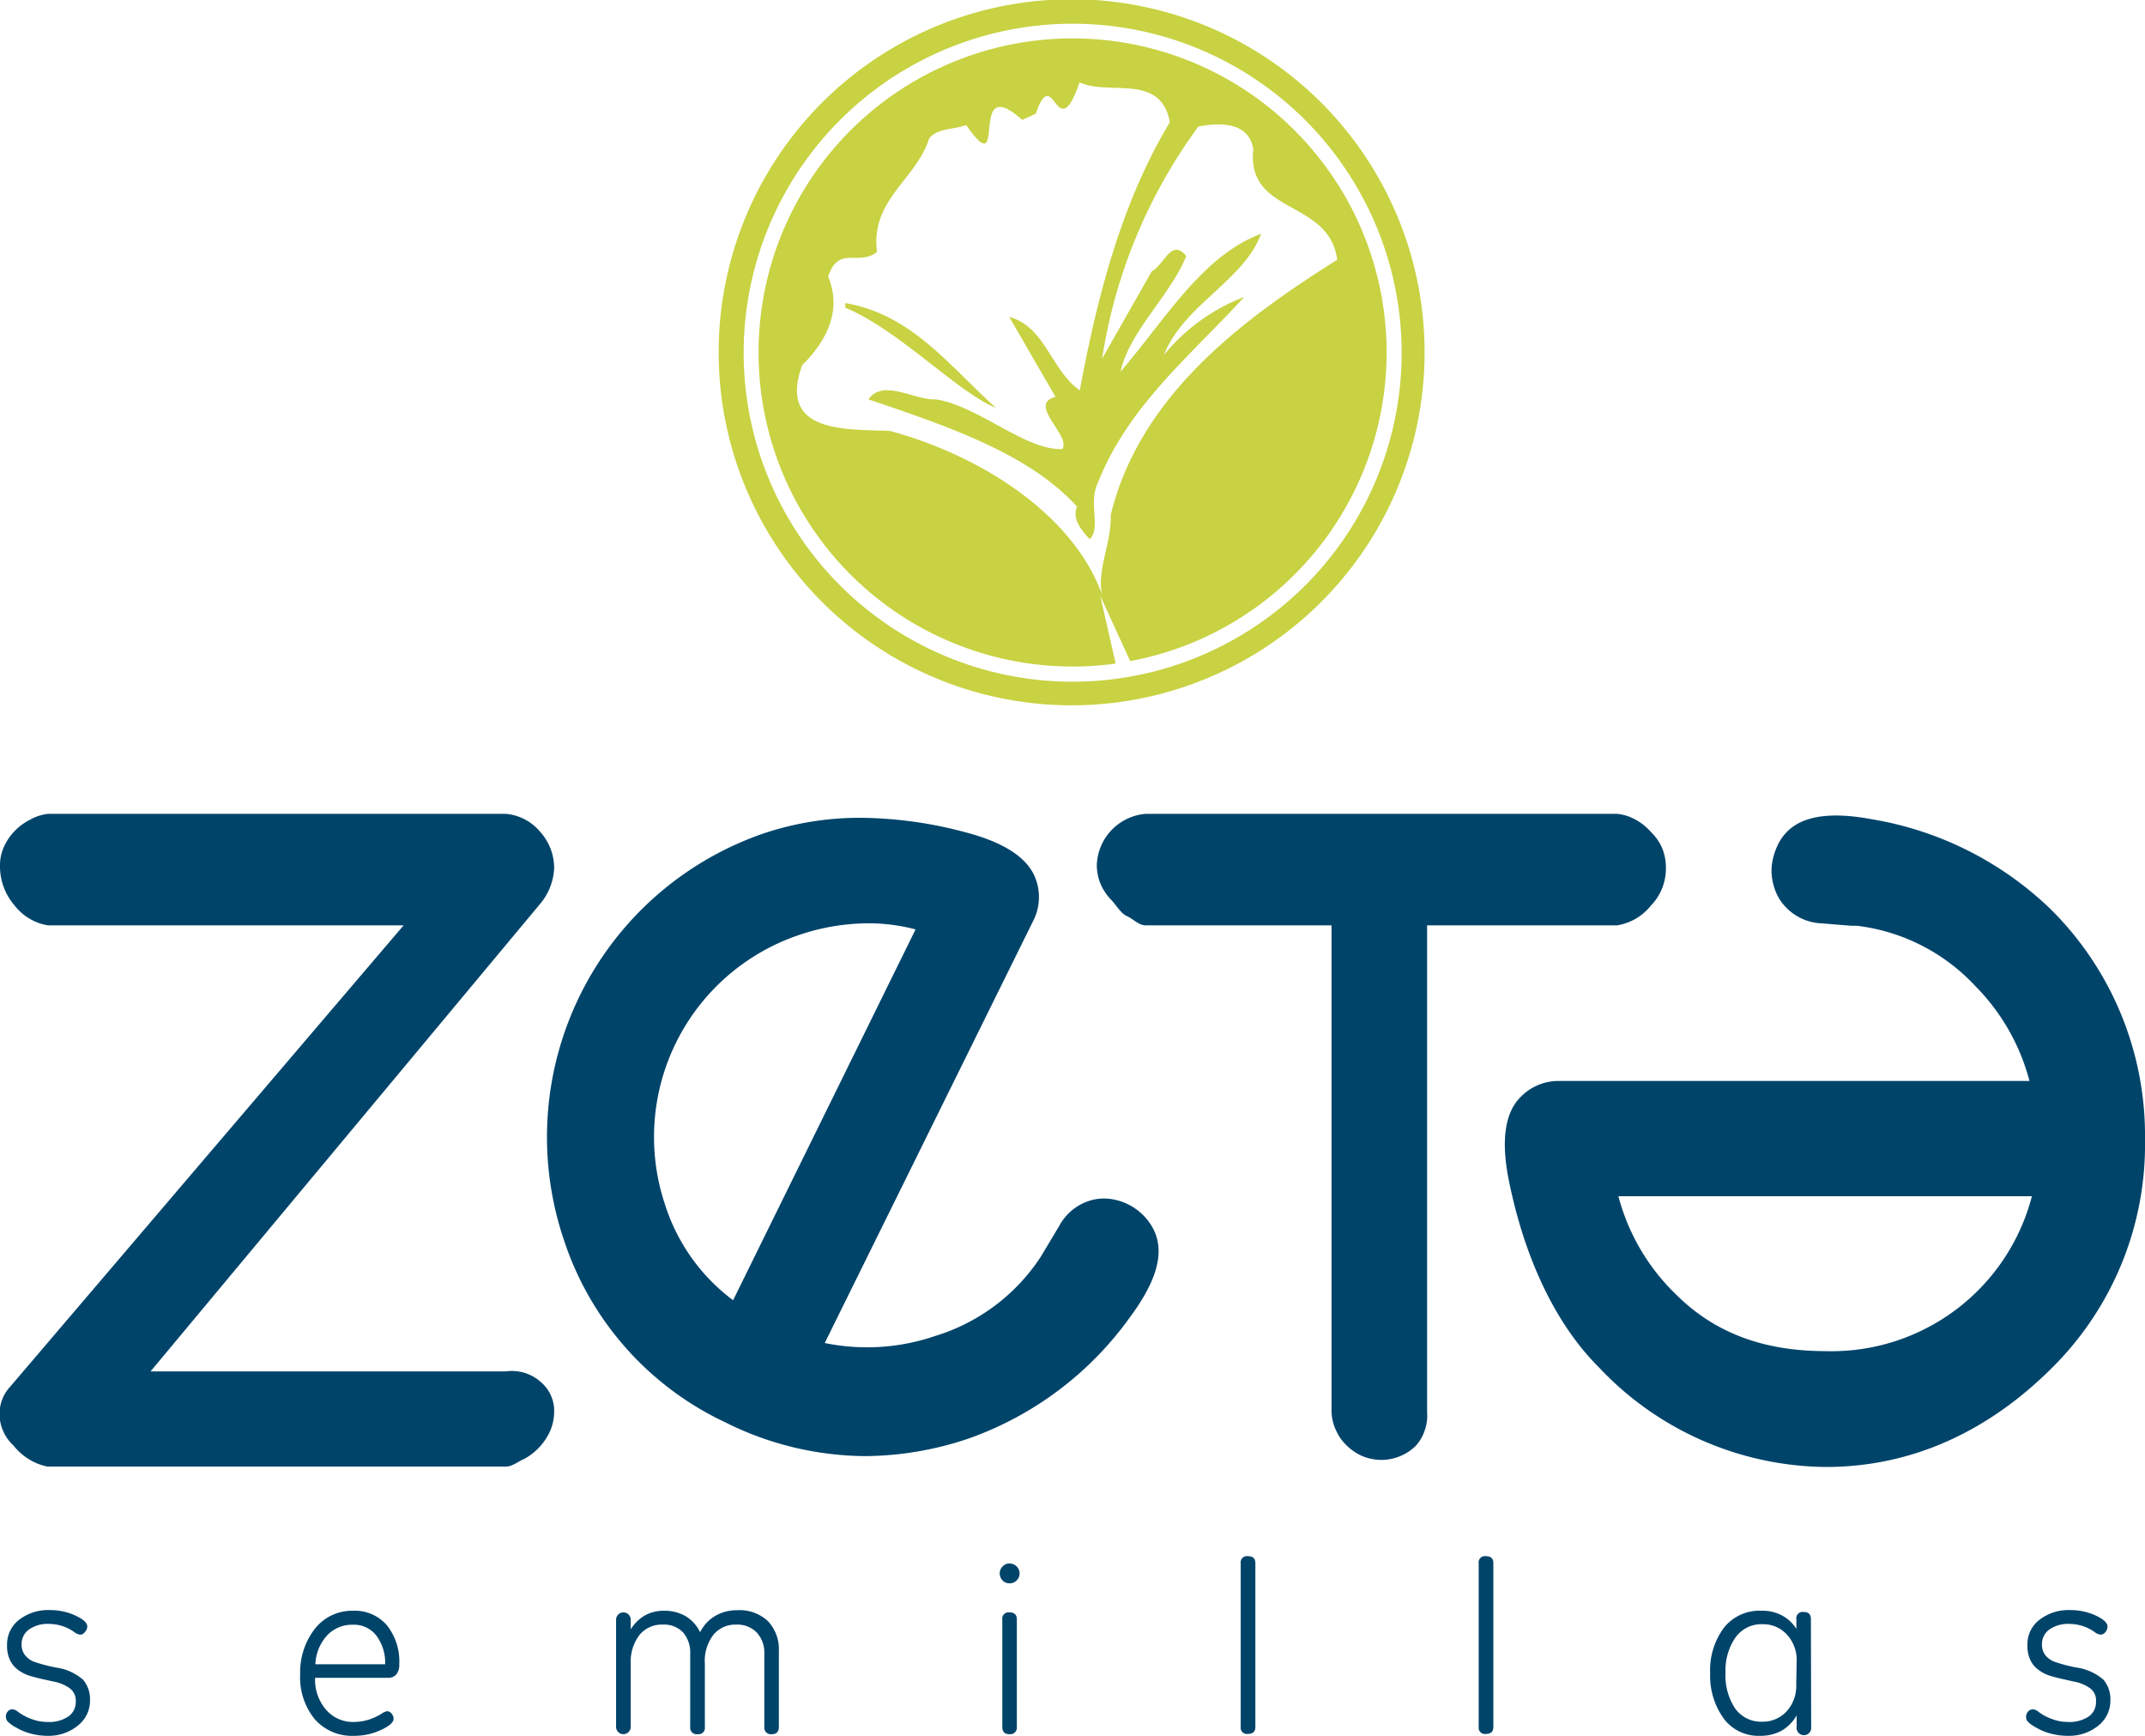 <svg xmlns="http://www.w3.org/2000/svg" viewBox="0 0 158 127.84"><g id="Layer_2" data-name="Layer 2"><g id="Layer_1-2" data-name="Layer 1"><path d="M37.27,101H11.09L39.76,66.6a4.4,4.4,0,0,0,1.06-2.66,4,4,0,0,0-1.06-2.71,3.69,3.69,0,0,0-2.49-1.29H3.52a3.49,3.49,0,0,0-1.34.45,4.11,4.11,0,0,0-1.9,2A3.3,3.3,0,0,0,0,63.76a4.4,4.4,0,0,0,1.06,2.91,3.93,3.93,0,0,0,2.46,1.48H29.73l-29,34a2.89,2.89,0,0,0-.76,2,3,3,0,0,0,.27,1.26A3.18,3.18,0,0,0,1,106.47a4.45,4.45,0,0,0,1.13,1,4.16,4.16,0,0,0,1.36.54H37.27c.47,0,.92-.39,1.36-.57a4.4,4.4,0,0,0,1.91-2.09,3.67,3.67,0,0,0,.28-1.42,2.77,2.77,0,0,0-1-2.16A3.18,3.18,0,0,0,37.27,101Z" style="fill:#00446a"/><path d="M85.16,91a3.88,3.88,0,0,0-.79-1.33,4.18,4.18,0,0,0-2.67-1.38,3.55,3.55,0,0,0-1.53.17,3.84,3.84,0,0,0-2.12,1.78l-.7,1.17-.67,1.12a14.25,14.25,0,0,1-7.82,5.87,15.47,15.47,0,0,1-8.11.51L76.09,67.85a3.84,3.84,0,0,0,.22-3.06c-.54-1.57-2.29-2.74-5.22-3.5a30.54,30.54,0,0,0-7.68-1.06,22.24,22.24,0,0,0-7.16,1.15A23.65,23.65,0,0,0,41.53,91.3a22.63,22.63,0,0,0,11.89,13.45,23.3,23.3,0,0,0,10.3,2.49,24.11,24.11,0,0,0,7.7-1.32A24.77,24.77,0,0,0,83.24,97C85.06,94.54,85.69,92.6,85.16,91ZM67.44,68.45,54,95.76a14.1,14.1,0,0,1-5-7A15.7,15.7,0,0,1,58.8,68.88,16,16,0,0,1,63.92,68,13.5,13.5,0,0,1,67.44,68.45Z" style="fill:#00446a"/><path d="M122.42,62.43a3.65,3.65,0,0,0-.79-1.13,4.19,4.19,0,0,0-1.13-.92,3.57,3.57,0,0,0-1.35-.44H84.37a3.92,3.92,0,0,0-3.58,3.77,3.68,3.68,0,0,0,.29,1.42,3.9,3.9,0,0,0,.78,1.15c.32.33.71,1,1.13,1.18s.9.69,1.38.69H98.08V104a3.52,3.52,0,0,0,.35,1.38,3.39,3.39,0,0,0,.81,1.12,3.83,3.83,0,0,0,1.16.76,3.71,3.71,0,0,0,1.34.26,3.64,3.64,0,0,0,2.51-1,3.16,3.16,0,0,0,.68-1.13,3.24,3.24,0,0,0,.19-1.38V68.15h14a4,4,0,0,0,2.49-1.46,3.91,3.91,0,0,0,1.1-2.71A3.81,3.81,0,0,0,122.42,62.43Z" style="fill:#00446a"/><path d="M151.09,67a24.82,24.82,0,0,0-13.25-6.67q-4.46-.83-6.19.91a3.62,3.62,0,0,0-.83,1.29,4.45,4.45,0,0,0-.33,1.51,4.2,4.2,0,0,0,.26,1.5,3.56,3.56,0,0,0,.83,1.31A3.84,3.84,0,0,0,134.11,68l1.37.11.88.07.41,0a14.22,14.22,0,0,1,8.72,4.43,15.5,15.5,0,0,1,4,7l-34.69,0A3.88,3.88,0,0,0,112,80.8c-1.17,1.17-1.45,3.27-.84,6.23,1.13,5.54,3.36,10.44,6.64,13.7a23.22,23.22,0,0,0,16.7,7.31h0c6.51,0,12.12-2.77,16.66-7.31A23.15,23.15,0,0,0,158,83.91,23.45,23.45,0,0,0,151.09,67ZM149.67,88.1a15.25,15.25,0,0,1-15.16,11.41c-4.34,0-8.07-1.18-11.09-4.21a15.53,15.53,0,0,1-4.21-7.2Z" style="fill:#00446a"/><path d="M3.57,127.84a4.81,4.81,0,0,1-1.25-.15,4.18,4.18,0,0,1-1.11-.45,2.52,2.52,0,0,1-.65-.46.57.57,0,0,1,0-.72.43.43,0,0,1,.33-.17.67.67,0,0,1,.42.17,3.86,3.86,0,0,0,1,.54,3.42,3.42,0,0,0,1.19.22,2.55,2.55,0,0,0,1.53-.4,1.28,1.28,0,0,0,.55-1.08,1.13,1.13,0,0,0-.44-1,3,3,0,0,0-1.16-.49c-.8-.17-1.37-.3-1.72-.41a2.82,2.82,0,0,1-.92-.45,1.93,1.93,0,0,1-.6-.72,2.4,2.4,0,0,1-.22-1.1,2.29,2.29,0,0,1,.88-1.87,3.49,3.49,0,0,1,2.27-.72,4.44,4.44,0,0,1,1.88.4c.58.27.88.54.88.81a.62.62,0,0,1-.17.4.43.43,0,0,1-.34.2.79.79,0,0,1-.42-.17,3.21,3.21,0,0,0-1.85-.62,2.4,2.4,0,0,0-1.53.42,1.33,1.33,0,0,0-.53,1.08,1.25,1.25,0,0,0,.27.82,1.59,1.59,0,0,0,.69.48,11.9,11.9,0,0,0,1.57.41,3.84,3.84,0,0,1,2,.9,2.21,2.21,0,0,1,.51,1.51,2.31,2.31,0,0,1-.85,1.83A3.38,3.38,0,0,1,3.57,127.84Z" style="fill:#00446a"/><path d="M23.21,123.57A3.39,3.39,0,0,0,24,125.9a2.61,2.61,0,0,0,2.07.92,3.8,3.8,0,0,0,1.09-.17,4.19,4.19,0,0,0,.95-.44.9.9,0,0,1,.4-.18.42.42,0,0,1,.34.18.56.56,0,0,1,.14.38c0,.25-.3.53-.91.81a4.64,4.64,0,0,1-2,.44,3.64,3.64,0,0,1-2.9-1.23,4.86,4.86,0,0,1-1.07-3.29A5.23,5.23,0,0,1,23.16,120,3.47,3.47,0,0,1,26,118.63a3.11,3.11,0,0,1,2.5,1.07,4.28,4.28,0,0,1,.91,2.87,1.14,1.14,0,0,1-.21.74.76.76,0,0,1-.6.26Zm5.16-1a3.33,3.33,0,0,0-.64-2.1,2.08,2.08,0,0,0-1.74-.81,2.52,2.52,0,0,0-1.91.8,3.35,3.35,0,0,0-.85,2.11Z" style="fill:#00446a"/><path d="M57.37,127.18c0,.36-.17.54-.52.54a.48.48,0,0,1-.55-.54v-5.37a2.19,2.19,0,0,0-.56-1.58,2,2,0,0,0-1.52-.58,2.08,2.08,0,0,0-1.67.75,3.16,3.16,0,0,0-.63,2.14v4.64a.47.47,0,0,1-.53.54.48.48,0,0,1-.55-.54v-5.37a2.26,2.26,0,0,0-.53-1.59,1.92,1.92,0,0,0-1.48-.57,2.11,2.11,0,0,0-1.74.78,3.24,3.24,0,0,0-.63,2.11v4.64a.54.54,0,1,1-1.08,0v-7.89a.54.54,0,1,1,1.08,0V120a3,3,0,0,1,1-1,2.82,2.82,0,0,1,1.43-.37,3.11,3.11,0,0,1,1.6.39,2.79,2.79,0,0,1,1.08,1.19A2.89,2.89,0,0,1,52.7,119a3.14,3.14,0,0,1,1.59-.41,3.05,3.05,0,0,1,2.27.8,3,3,0,0,1,.81,2.22Z" style="fill:#00446a"/><path d="M74.36,116.61a.71.71,0,0,1-.52-.22.76.76,0,0,1-.2-.51.7.7,0,0,1,.22-.52.66.66,0,0,1,.5-.21.73.73,0,0,1,.51.2.7.7,0,0,1,.23.53.69.69,0,0,1-.22.52A.7.7,0,0,1,74.36,116.61Zm.54,10.57a.49.49,0,0,1-.56.54q-.51,0-.51-.54v-7.91a.46.46,0,0,1,.53-.52c.36,0,.54.17.54.52Z" style="fill:#00446a"/><path d="M92.47,127.18c0,.35-.18.52-.55.52a.46.46,0,0,1-.53-.52V115.13a.46.46,0,0,1,.53-.52c.37,0,.55.17.55.52Z" style="fill:#00446a"/><path d="M110,127.18c0,.35-.18.52-.55.52a.46.46,0,0,1-.53-.52V115.13a.46.46,0,0,1,.53-.52c.37,0,.55.17.55.52Z" style="fill:#00446a"/><path d="M133.41,127.18a.54.54,0,1,1-1.07,0v-.84a3.11,3.11,0,0,1-1.12,1.13,3.25,3.25,0,0,1-1.57.37,3.18,3.18,0,0,1-2.68-1.27,5.39,5.39,0,0,1-1-3.35,5.22,5.22,0,0,1,1-3.32,3.32,3.32,0,0,1,2.79-1.27,3,3,0,0,1,1.49.34,2.77,2.77,0,0,1,1.07,1v-.73a.46.46,0,0,1,.53-.52c.36,0,.54.17.54.52Zm-1.07-4.8a2.75,2.75,0,0,0-.72-2,2.37,2.37,0,0,0-1.8-.76,2.34,2.34,0,0,0-2,1,4.27,4.27,0,0,0-.72,2.55,4.42,4.42,0,0,0,.69,2.63,2.34,2.34,0,0,0,2,1,2.38,2.38,0,0,0,1.81-.76,2.78,2.78,0,0,0,.71-2Z" style="fill:#00446a"/><path d="M152.36,127.84a4.87,4.87,0,0,1-1.25-.15,4,4,0,0,1-1.11-.45,2.52,2.52,0,0,1-.65-.46.55.55,0,0,1-.11-.34.59.59,0,0,1,.14-.38.48.48,0,0,1,.34-.17.69.69,0,0,1,.42.17,3.64,3.64,0,0,0,1,.54,3.36,3.36,0,0,0,1.18.22,2.55,2.55,0,0,0,1.53-.4,1.27,1.27,0,0,0,.54-1.08,1.12,1.12,0,0,0-.43-1,3,3,0,0,0-1.17-.49c-.78-.17-1.36-.3-1.71-.41a2.67,2.67,0,0,1-.91-.45,1.87,1.87,0,0,1-.61-.72,2.4,2.4,0,0,1-.22-1.1,2.26,2.26,0,0,1,.88-1.87,3.48,3.48,0,0,1,2.26-.72,4.45,4.45,0,0,1,1.89.4q.87.41.87.81a.64.64,0,0,1-.15.4.46.46,0,0,1-.35.2.82.82,0,0,1-.42-.17,3.21,3.21,0,0,0-1.85-.62,2.42,2.42,0,0,0-1.53.42,1.33,1.33,0,0,0-.53,1.08,1.3,1.3,0,0,0,.26.82,1.69,1.69,0,0,0,.7.48,11.9,11.9,0,0,0,1.57.41,3.84,3.84,0,0,1,2,.9,2.21,2.21,0,0,1,.51,1.51,2.33,2.33,0,0,1-.84,1.83A3.39,3.39,0,0,1,152.36,127.84Z" style="fill:#00446a"/><path d="M100.93,12.08a26,26,0,1,0-8.05,35.81A26,26,0,0,0,100.93,12.08ZM92,46.43A24.23,24.23,0,1,1,99.47,13,24.21,24.21,0,0,1,92,46.43ZM62.26,22.32v.34c4,1.67,8.24,6.21,11.1,7.38C69.83,26.85,67.14,23.16,62.26,22.32Zm36.29-8.73A23.13,23.13,0,1,0,82.18,48.87l-1.14-5,2.21,4.82a23.13,23.13,0,0,0,15.3-35.11ZM81.82,37.91c.06,2.05-1,3.93-.66,5.83-2.21-6-9.11-10.25-15.6-12-3.1-.15-8.32.25-6.47-4.85C61,25,62,22.77,61,20.37c.78-2.35,2.26-.73,3.6-1.82-.49-3.83,2.84-5.27,3.84-8.34.55-.78,1.93-.68,2.73-1,3.18,4.56,0-4.1,4.12-.38l1-.45C77.64,4.5,77.81,11,79.52,6.07c2.22,1,6-.71,6.65,2.94-3.58,5.91-5.4,13.05-6.63,19.74-2.14-1.5-2.52-4.67-5.2-5.41l3.41,5.89c-2.12.54,1.18,2.87.5,3.84-2.71.13-6.19-3.19-9.34-3.66-1.52.09-3.85-1.55-4.94,0,5.62,1.92,11.76,3.93,15.36,7.9-.36.92.28,1.66.93,2.4.88-.83-.14-2.7.63-4.2,2.25-5.68,6.89-9.39,10.76-13.64a14.11,14.11,0,0,0-5.91,4.27c1.41-3.66,5.88-5.46,7.15-8.92-4.33,1.61-7.08,6.35-10.35,10.15.67-3,3.64-5.57,4.84-8.51-1.1-1.35-1.6.62-2.54,1.12l-3.66,6.44a38.83,38.83,0,0,1,7.09-17.1C89.93,9,92,9,92.32,11c-.52,4.86,5.58,3.63,6.18,8.13C91.74,23.39,84,29,81.82,37.91Z" style="fill:#c8d242"/></g></g></svg>